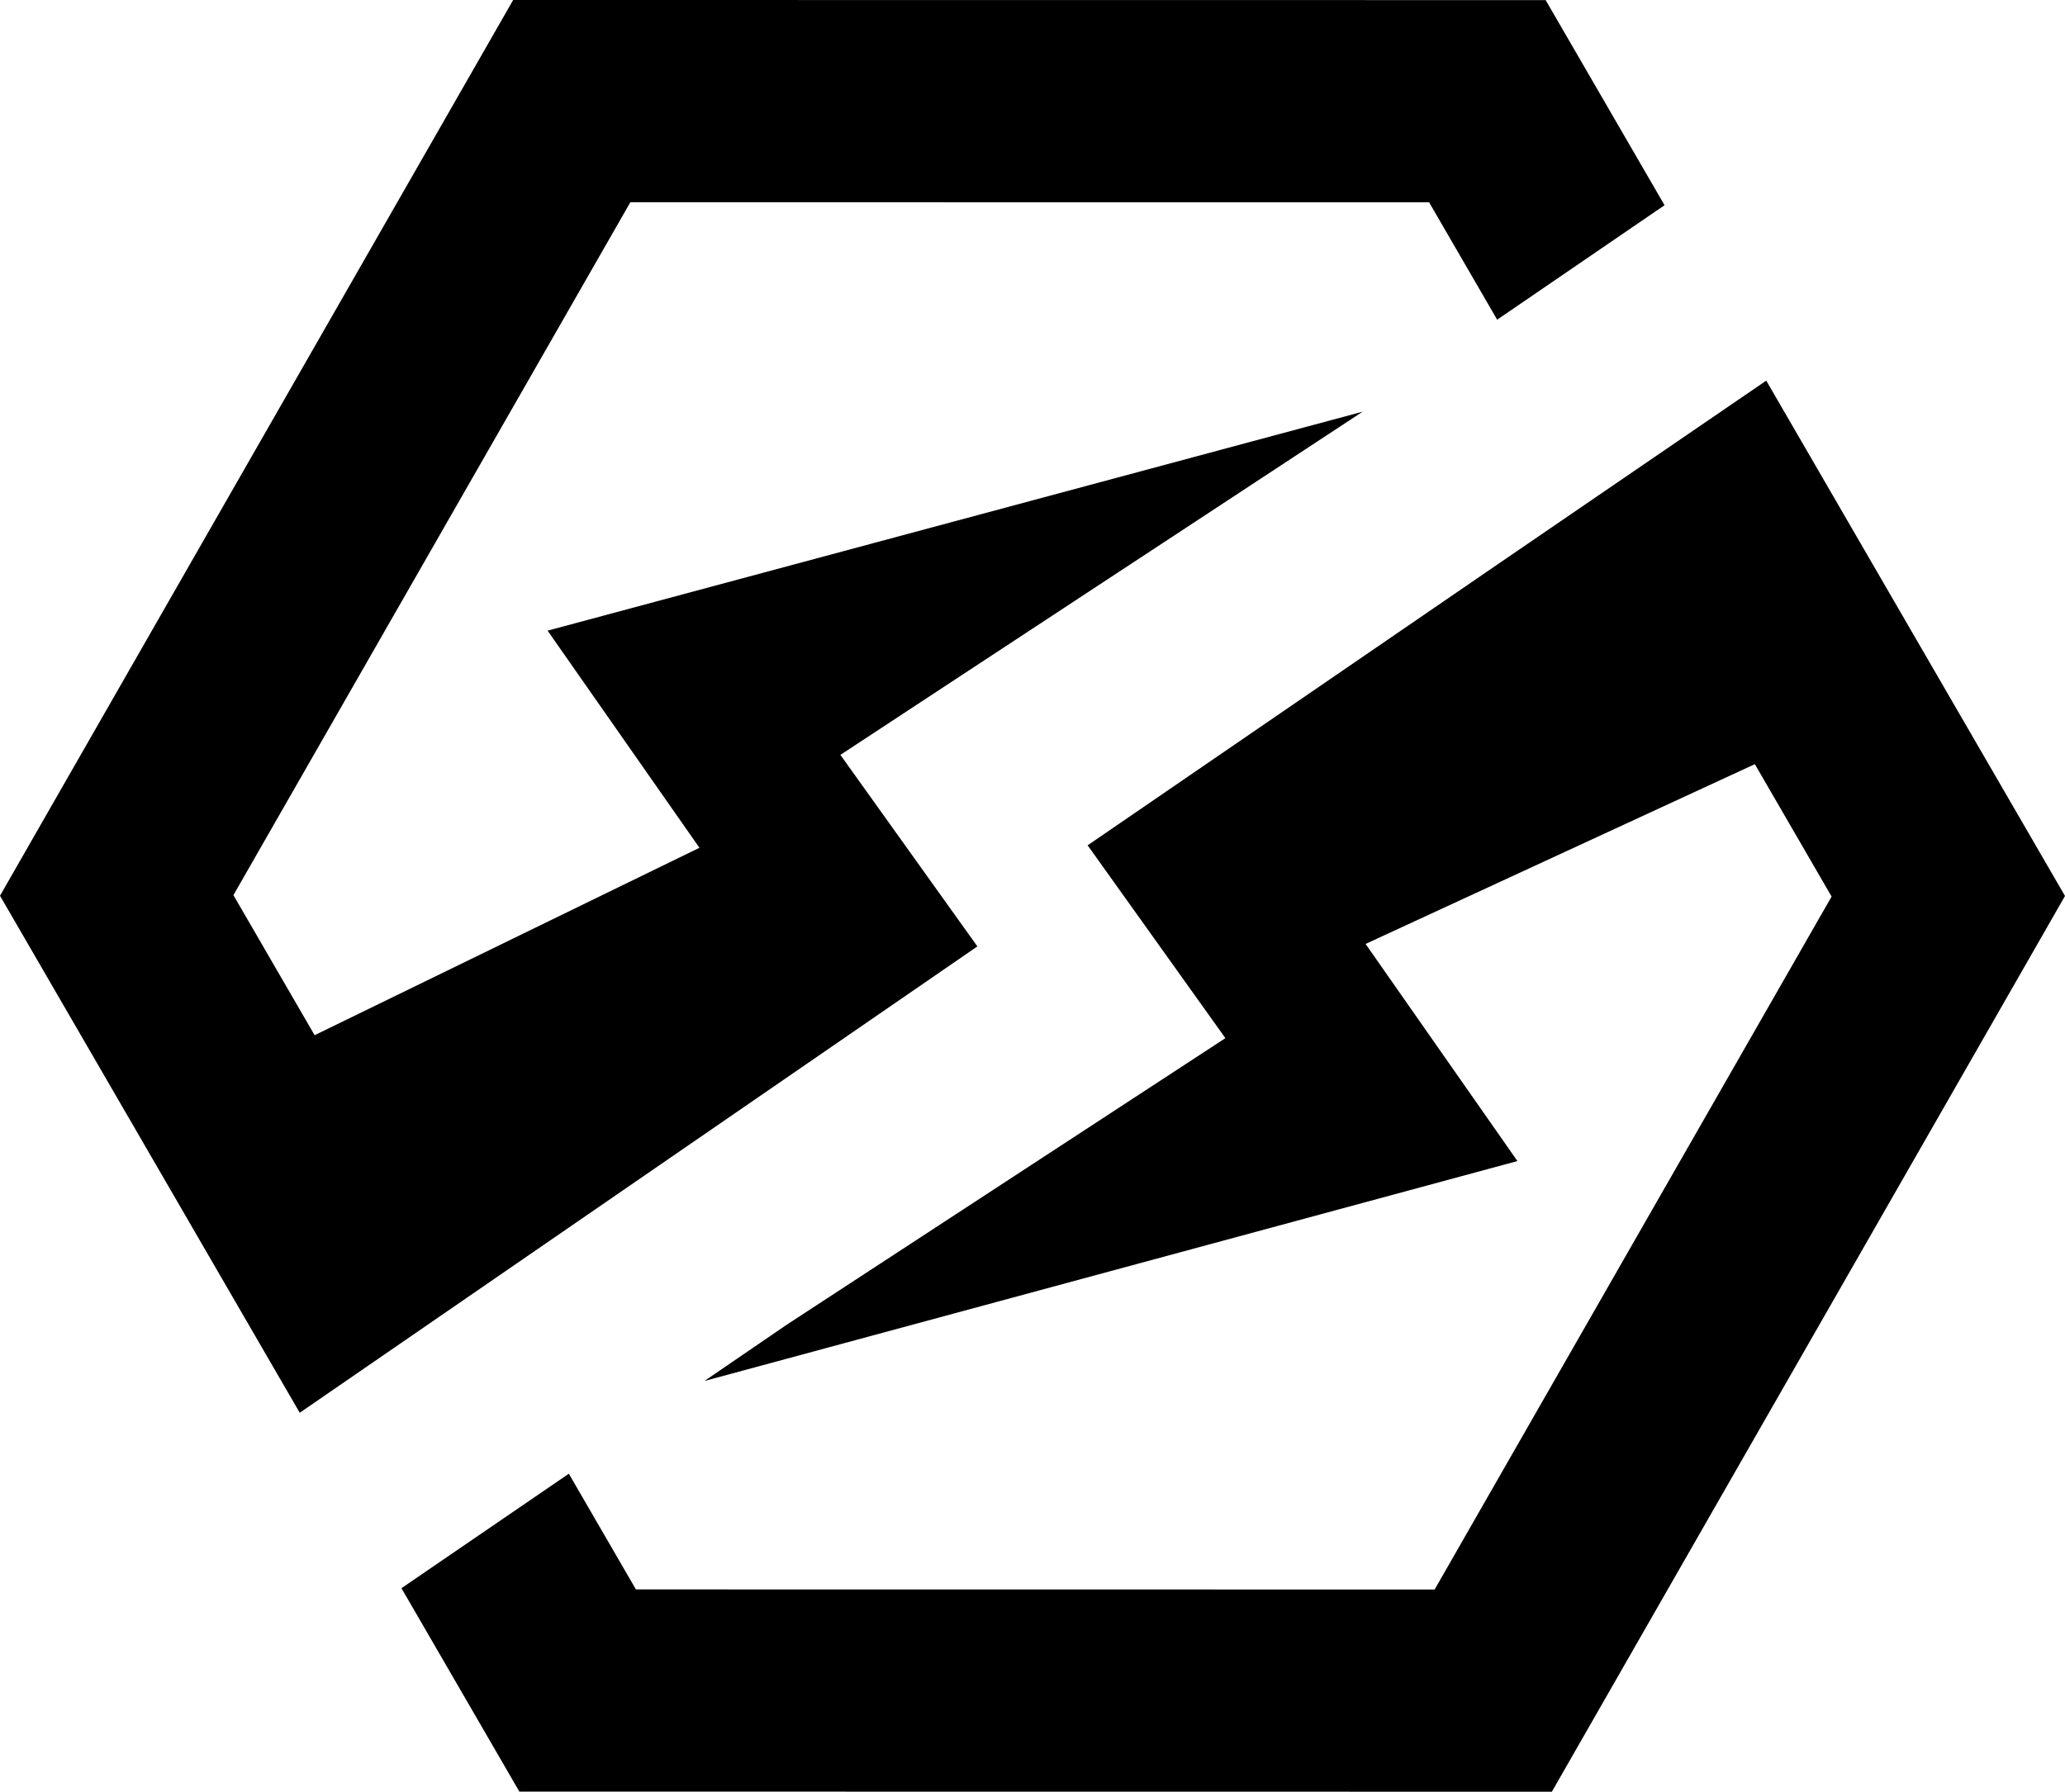<?xml version="1.0" encoding="utf-8"?>
<!-- Generator: Adobe Illustrator 15.0.0, SVG Export Plug-In . SVG Version: 6.00 Build 0)  -->
<!DOCTYPE svg PUBLIC "-//W3C//DTD SVG 1.1//EN" "http://www.w3.org/Graphics/SVG/1.1/DTD/svg11.dtd">
<svg version="1.1" id="Ebene_3_Kopie_Kopie_Kopie_Kopie_Kopie"
	 xmlns="http://www.w3.org/2000/svg" xmlns:xlink="http://www.w3.org/1999/xlink" x="0px" y="0px" width="183.787px"
	 height="159.502px" viewBox="0 0 183.787 159.502" enable-background="new 0 0 183.787 159.502" xml:space="preserve">
<g>
	<polygon points="74.796,67.201 86.988,84.25 26.677,125.767 0,79.741 45.671,0 137.564,0.009 148.147,18.269 133.249,28.459 
		127.191,18.008 56.104,18.001 20.774,79.687 28.001,92.156 62.251,75.471 48.736,56.142 121.275,36.649 	"/>
	<polygon points="157.198,33.885 134.272,49.566 96.8,75.252 109.061,92.418 69.977,117.958 62.695,122.938 135.052,103.36 
		121.537,84.031 156.183,68.027 163.014,79.814 127.684,141.501 56.597,141.493 50.627,131.193 35.729,141.384 46.224,159.492 
		138.117,159.502 183.787,79.76 	"/>
</g>
</svg>
